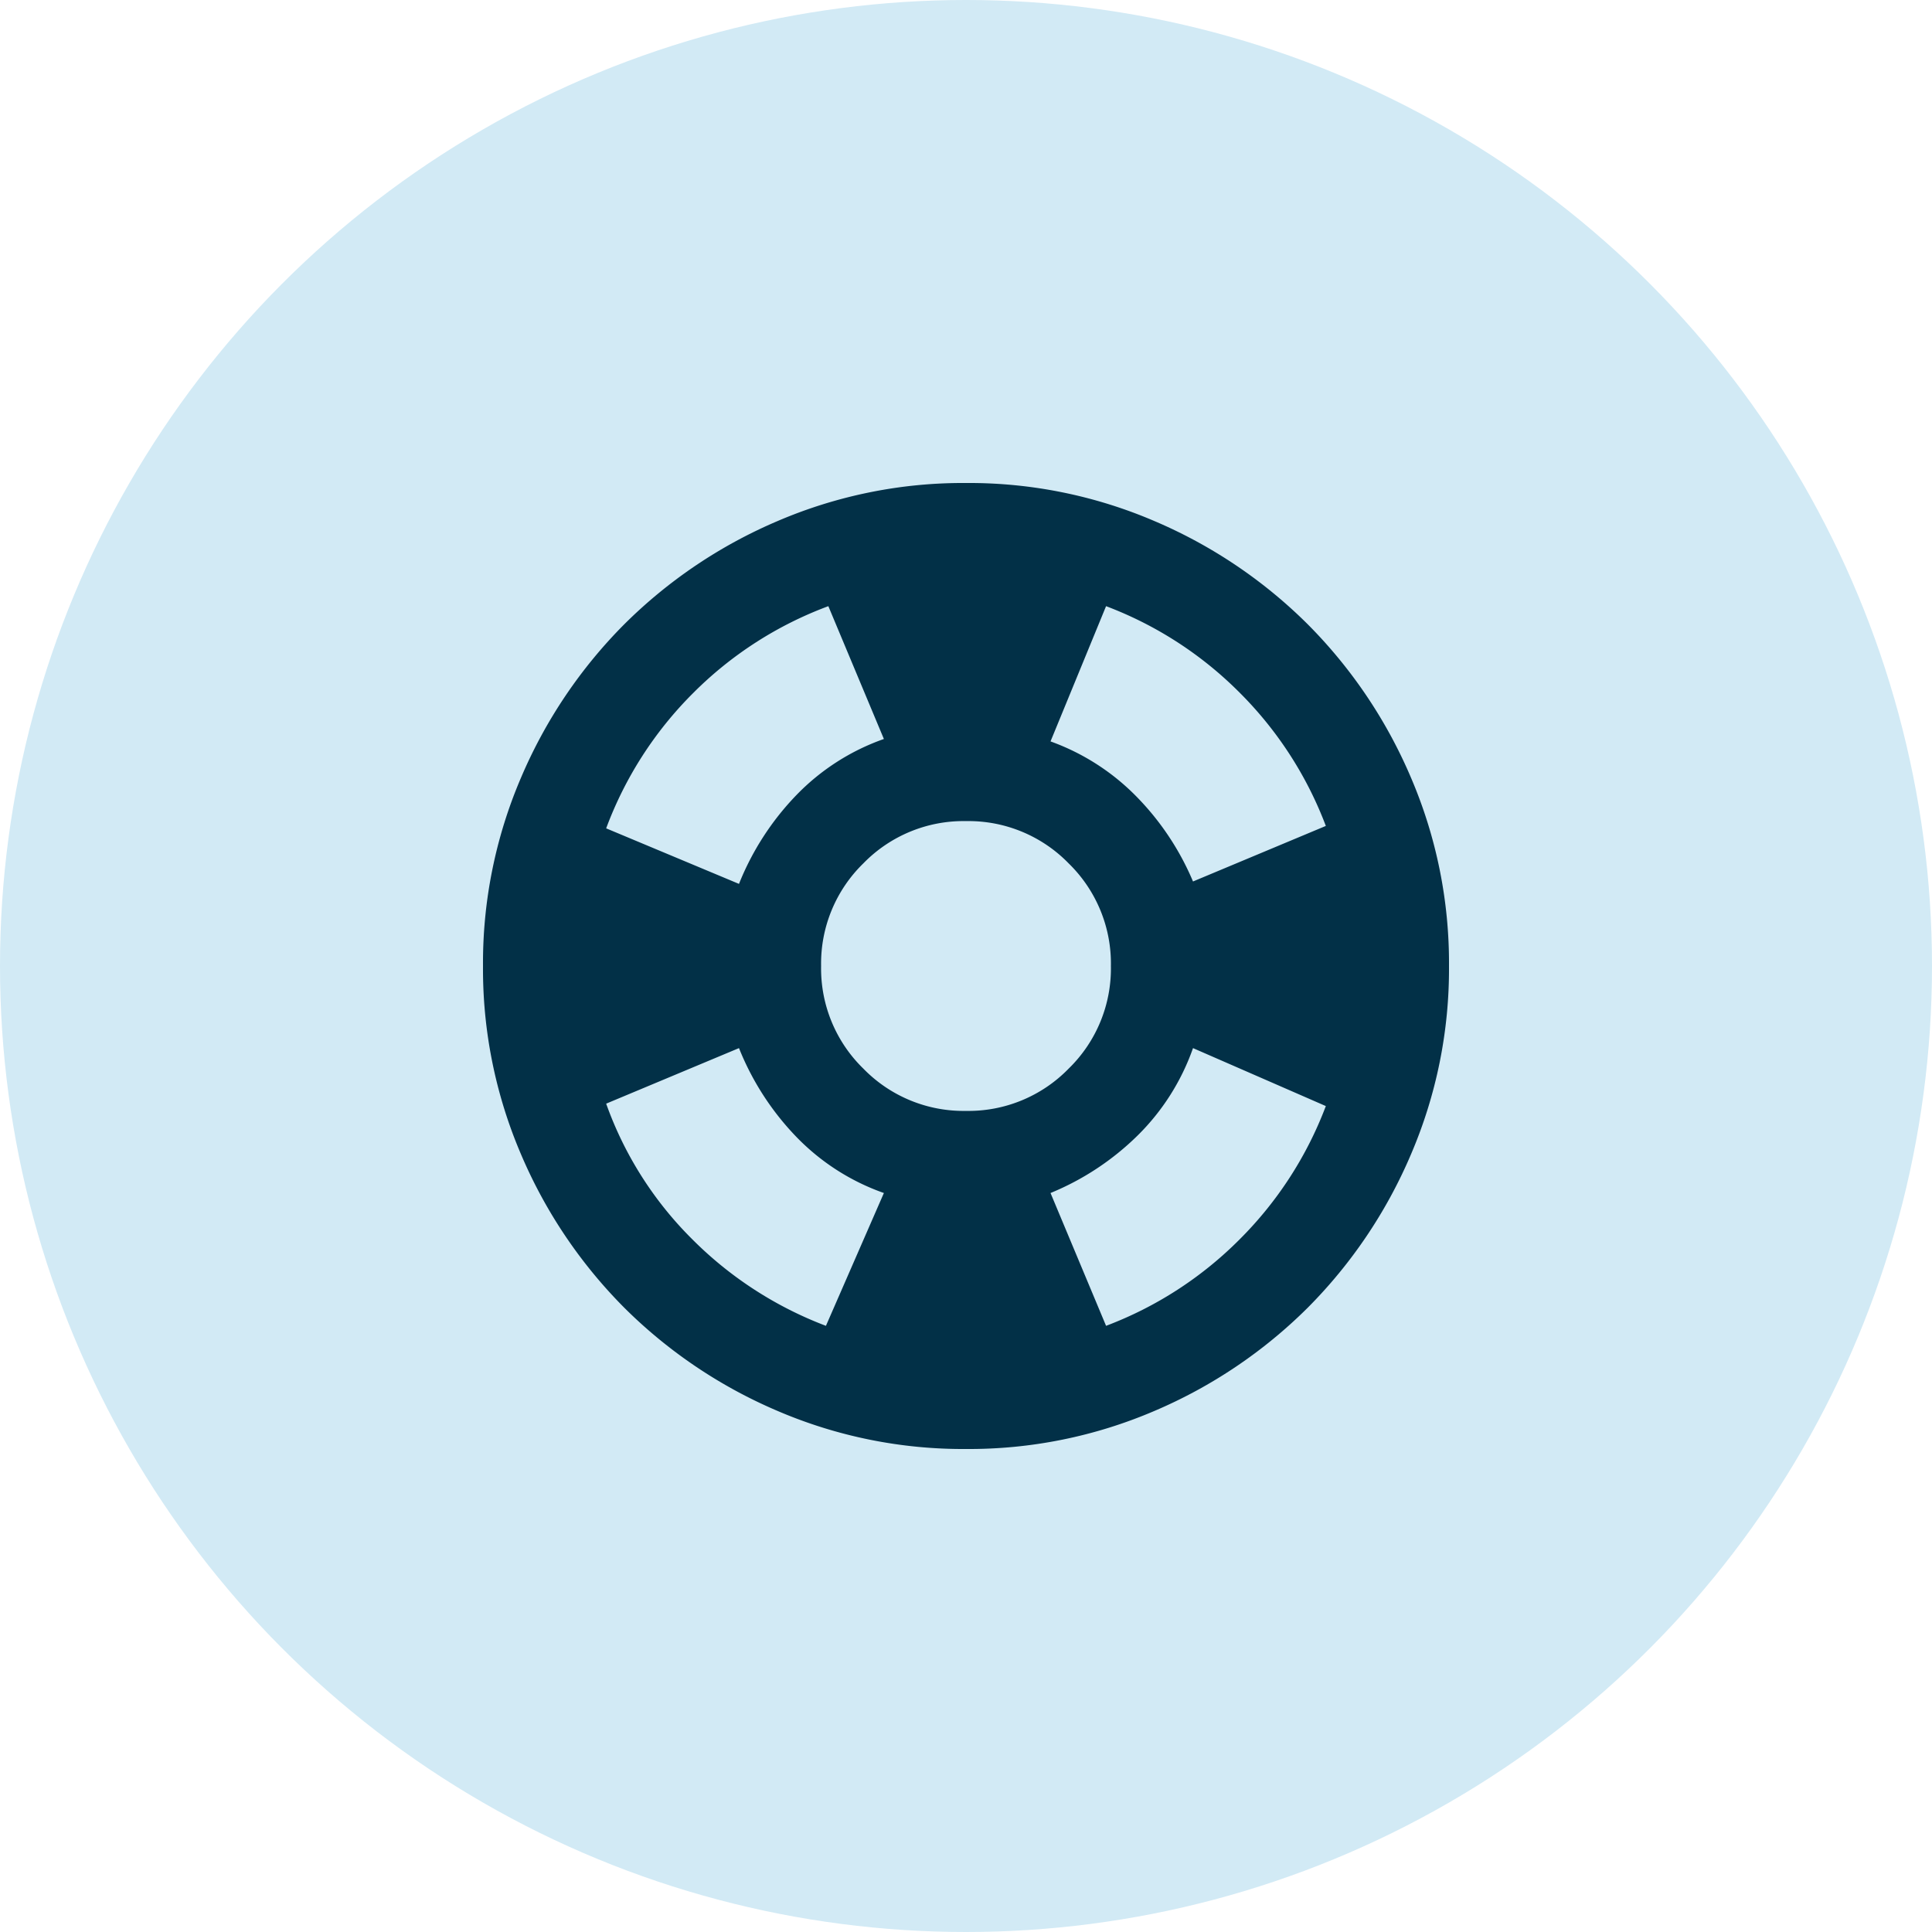 <svg xmlns="http://www.w3.org/2000/svg" width="32" height="32" viewBox="0 0 32 32">
  <g id="Icon_Personal_Loan" data-name="Icon Personal Loan" transform="translate(-47 -333)">
    <circle id="Ellipse_6" data-name="Ellipse 6" cx="16" cy="16" r="16" transform="translate(47 333)" fill="#d2eaf5"/>
    <path id="support_24dp_414041_FILL0_wght400_GRAD0_opsz24" d="M88-864a7.791,7.791,0,0,1-3.12-.63,8.08,8.08,0,0,1-2.54-1.71,8.081,8.081,0,0,1-1.71-2.54A7.79,7.79,0,0,1,80-872a7.79,7.79,0,0,1,.63-3.12,8.078,8.078,0,0,1,1.71-2.54,8.078,8.078,0,0,1,2.54-1.71A7.789,7.789,0,0,1,88-880a7.789,7.789,0,0,1,3.12.63,8.078,8.078,0,0,1,2.54,1.71,8.078,8.078,0,0,1,1.71,2.54A7.79,7.79,0,0,1,96-872a7.79,7.79,0,0,1-.63,3.12,8.081,8.081,0,0,1-1.71,2.54,8.08,8.08,0,0,1-2.54,1.71A7.791,7.791,0,0,1,88-864Zm-2.32-2.04.96-2.2a3.742,3.742,0,0,1-1.45-.93,4.537,4.537,0,0,1-.95-1.47l-2.2.92a6,6,0,0,0,1.42,2.24A6.256,6.256,0,0,0,85.68-866.04Zm-1.44-7.32a4.538,4.538,0,0,1,.95-1.47,3.742,3.742,0,0,1,1.45-.93l-.92-2.2a6.22,6.22,0,0,0-2.24,1.44,6.22,6.22,0,0,0-1.44,2.24ZM88-869.6a2.315,2.315,0,0,0,1.7-.7,2.314,2.314,0,0,0,.7-1.7,2.315,2.315,0,0,0-.7-1.7,2.314,2.314,0,0,0-1.7-.7,2.314,2.314,0,0,0-1.7.7,2.315,2.315,0,0,0-.7,1.7,2.314,2.314,0,0,0,.7,1.7A2.315,2.315,0,0,0,88-869.6Zm2.32,3.56a6.223,6.223,0,0,0,2.21-1.43,6.224,6.224,0,0,0,1.43-2.21l-2.2-.96a3.8,3.8,0,0,1-.92,1.45,4.476,4.476,0,0,1-1.44.95Zm1.44-7.36,2.2-.92a6.224,6.224,0,0,0-1.43-2.21,6.225,6.225,0,0,0-2.21-1.43l-.92,2.24a3.793,3.793,0,0,1,1.42.91A4.5,4.5,0,0,1,91.76-873.4Z" transform="translate(-25 1221)" fill="#023047"/>
  </g>
</svg>
